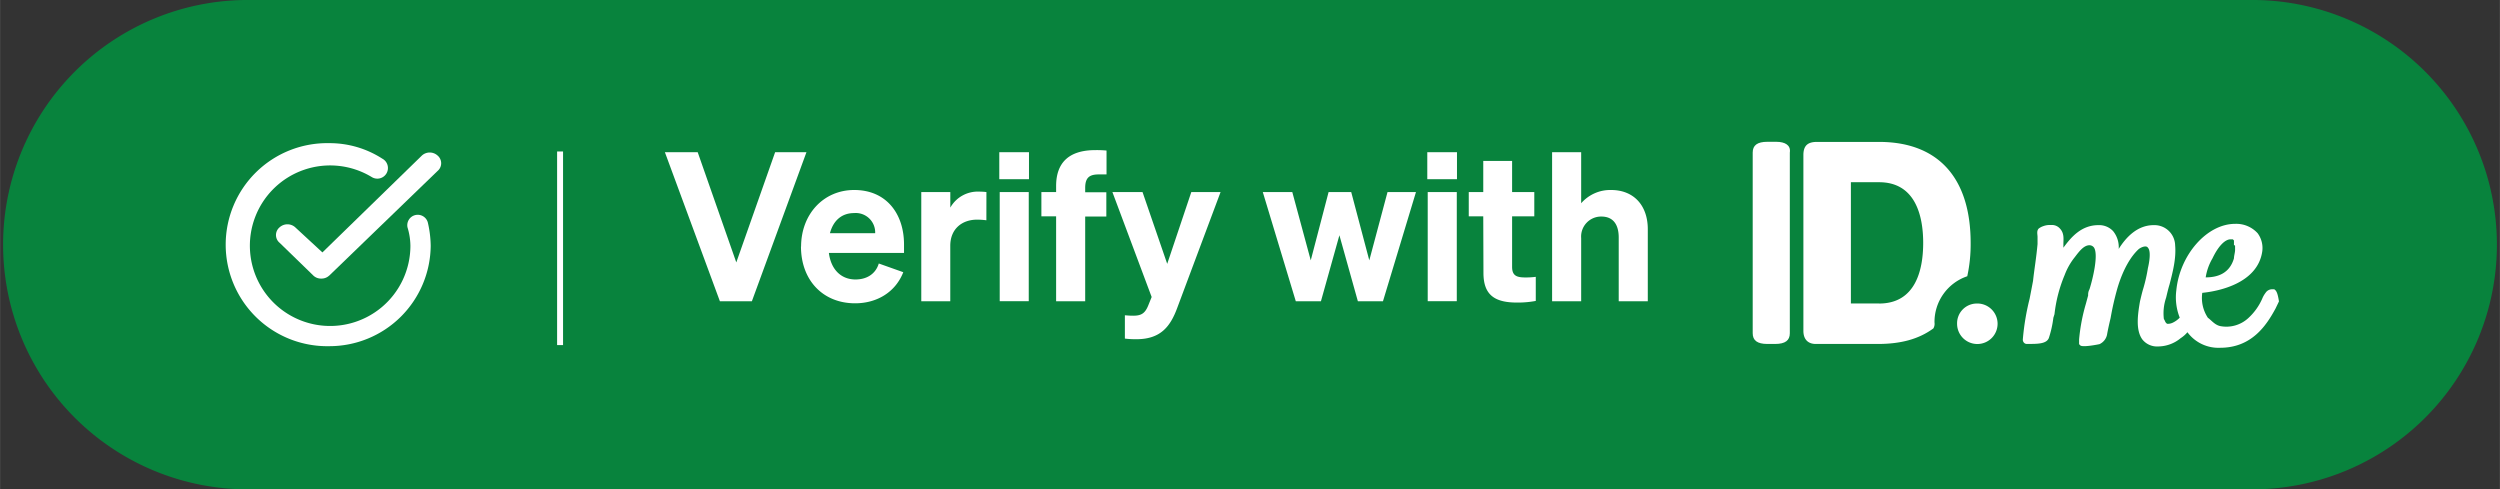 <svg id="图层_1" data-name="图层 1" xmlns="http://www.w3.org/2000/svg" xmlns:xlink="http://www.w3.org/1999/xlink" width="226.89mm" height="44.41mm" viewBox="0 0 643.14 125.89">
  <rect x="0" y="0" width="643.14" height="125.89" fill="#333333" stroke="none"/>
  <defs>
    <clipPath id="clip-path" transform="translate(0)">
      <rect width="643.14" height="125.89" fill="none"/>
    </clipPath>
  </defs>
  <g clip-path="url(#clip-path)">
    <path d="M580.2,125.89H62.94A62.95,62.95,0,0,1,62.94,0H580.2a62.95,62.95,0,0,1,0,125.89" transform="translate(0)" fill="#08833d"/>
    <rect x="143.31" y="38.97" width="1.53" height="49.81" fill="#fff"/>
    <path d="M84.68,89.06a26.12,26.12,0,1,1,0-52.23,25,25,0,0,1,13.68,4,2.73,2.73,0,1,1-2.74,4.72,20.65,20.65,0,1,0,9.95,17.66,16.79,16.79,0,0,0-.75-4.72,2.69,2.69,0,0,1,5.23-1.25,27.7,27.7,0,0,1,.74,6A26.06,26.06,0,0,1,84.68,89.06" transform="translate(0)" fill="#fff"/>
    <path d="M84.68,70.91,112.54,44a2.59,2.59,0,0,0,0-4,3,3,0,0,0-4,0L82.93,64.94l-7-6.47a3,3,0,0,0-4,0,2.59,2.59,0,0,0,0,4l8.71,8.46a2.83,2.83,0,0,0,2,.74,2.87,2.87,0,0,0,2-.74" transform="translate(0)" fill="#fff" fill-rule="evenodd"/>
    <polygon points="185.19 77.5 171.04 39.16 179.48 39.16 189.41 67.51 199.4 39.16 207.46 39.16 193.42 77.5 185.19 77.5" fill="#fff"/>
    <path d="M206.08,63.45c0-8.27,5.71-14.57,13.67-14.57,8.33,0,12.81,6.19,12.81,14v2.19H213.23c.54,4.27,3.15,6.83,6.84,6.83,2.88,0,5.18-1.39,6-4.11l6.3,2.24c-2,5.13-6.78,8-12.39,8-8.27,0-13.93-5.92-13.93-14.63M213.5,60h11.64a5,5,0,0,0-5.45-5.18c-3,0-5.28,1.76-6.19,5.18" transform="translate(0)" fill="#fff"/>
    <path d="M253.75,56.67a18.6,18.6,0,0,0-2.4-.16c-3.9,0-6.89,2.41-6.89,6.73V77.5H237V49.41h7.47v4a8.1,8.1,0,0,1,7.48-4.11,15,15,0,0,1,1.81.11Z" transform="translate(0)" fill="#fff"/>
    <path d="M257.07,39.16h7.64V46.1h-7.64Zm7.58,38.33h-7.47V49.41h7.47Z" transform="translate(0)" fill="#fff"/>
    <path d="M284.66,44.87c-.69,0-1.12,0-1.92,0-2.35,0-3.57.69-3.57,3.47v1.12h5.44v6.25h-5.44V77.5h-7.48V55.66H267.9V49.41h3.79V47.86c0-5.92,3.2-9.24,10.09-9.24a26.1,26.1,0,0,1,2.88.11Z" transform="translate(0)" fill="#fff"/>
    <path d="M292.32,87.27a22.64,22.64,0,0,1-2.94-.16v-6c.8.06,1.28.11,2.14.11,2,0,3-.53,3.84-2.56l.91-2.25-10.1-27h7.75l6.35,18.47,6.2-18.47H314L302.89,79.1c-1.82,5-4.38,8.17-10.57,8.17" transform="translate(0)" fill="#fff"/>
    <polygon points="347.61 49.41 352.26 66.98 356.95 49.41 364.27 49.41 355.78 77.5 349.32 77.5 344.57 60.52 339.82 77.5 333.35 77.5 324.86 49.41 332.45 49.41 337.2 66.98 341.79 49.41 347.61 49.41" fill="#fff"/>
    <path d="M367.18,39.16h7.64V46.1h-7.64Zm7.59,38.33h-7.48V49.41h7.48Z" transform="translate(0)" fill="#fff"/>
    <path d="M381.58,55.66h-3.73V49.41h3.73v-8H389v8h5.71v6.25H389v13c0,2.4,1.34,2.72,3.52,2.72a19.06,19.06,0,0,0,2.57-.16v6.2a25.37,25.37,0,0,1-4.81.42c-5.66,0-8.65-1.86-8.65-7.63Z" transform="translate(0)" fill="#fff"/>
    <path d="M399.29,39.16h7.48V52.29a9.9,9.9,0,0,1,7.69-3.41c5.87,0,9.45,4,9.45,10.09V77.5h-7.48V61.1c0-3.15-1.28-5.39-4.48-5.39a5.15,5.15,0,0,0-5.18,5.55V77.5h-7.48Z" transform="translate(0)" fill="#fff"/>
    <path d="M457,36.48h-2.33c-2.61,0-3.77.92-3.77,2.76v46.5c0,1.83,1.16,2.75,3.77,2.75h2c2.62,0,3.78-.92,3.78-2.75V39.24c.29-1.84-1.16-2.76-3.49-2.76" transform="translate(0)" fill="#fff"/>
    <path d="M497.67,83a12.41,12.41,0,0,1,8.43-11.93,38.67,38.67,0,0,0,.87-8.56c0-16.83-8.43-26-23.55-26h-16c-2.32,0-3.48.92-3.48,3.37V85.12c0,2.15,1.16,3.37,3.19,3.37h16c5.82,0,10.47-1.22,14.25-4a2.38,2.38,0,0,0,.29-1.53m-14.25-4.89h-7.26V46.88h7.26c9.3,0,11.34,8.57,11.34,15.61s-2,15.6-11.34,15.6" transform="translate(0)" fill="#fff"/>
    <path d="M508.42,78.09a5.21,5.21,0,1,1-4.94,5.2,5.08,5.08,0,0,1,4.94-5.2" transform="translate(0)" fill="#fff"/>
    <path d="M585.16,74.42h-.58a2,2,0,0,0-1.74.92,6.47,6.47,0,0,0-.87,1.53,14.85,14.85,0,0,1-3.49,4.89,8.32,8.32,0,0,1-7.27,2.14c-1.45-.3-2.32-1.53-3.2-2.14a9.21,9.21,0,0,1-1.45-6.42C570.05,75,580.8,73.19,582,64.63A6.41,6.41,0,0,0,580.8,60,7.44,7.44,0,0,0,575,57.59c-7.27,0-14.24,8-15.12,17.13a14.21,14.21,0,0,0,.88,7A6.12,6.12,0,0,1,559,83a3,3,0,0,1-1.45.31c-.58-.31-.58-.92-.87-1.22a12.41,12.41,0,0,1,.58-5.51c.29-1.22.58-2.45.87-3.37.87-3.36,1.74-6.73,1.45-10.09a5.33,5.33,0,0,0-5.52-5.2c-4.36,0-7.27,3.36-9,6.12a6.54,6.54,0,0,0-1.45-4.59,4.91,4.91,0,0,0-3.78-1.53c-4.36,0-7,3.06-9,5.81v-.92c0-1.22.29-2.75-.88-4a2.76,2.76,0,0,0-2.32-.92,4.83,4.83,0,0,0-2,.3,4,4,0,0,0-1.16.62c-.58.61-.29,1.53-.29,2.14v1.83c-.29,3.37-.87,6.73-1.16,9.49-.29,1.53-.58,3.06-.88,4.59a64.71,64.71,0,0,0-1.74,10.4,1.15,1.15,0,0,0,.29.91,1,1,0,0,0,.87.31h.29c2.33,0,4.65,0,5.24-1.53a27,27,0,0,0,1.16-5.2l.29-.92a36.2,36.2,0,0,1,2.62-10.09,16.69,16.69,0,0,1,2.61-4.59c1.16-1.53,2.33-3.06,3.78-3.06a1.47,1.47,0,0,1,1.16.61c1.17,1.84-.29,7.95-1.16,10.71A2.89,2.89,0,0,0,537.2,76l-.58,2.14a47.21,47.21,0,0,0-1.75,9.18v1.22l.3.31c.58.61,4.94-.31,4.94-.31a3.45,3.45,0,0,0,2-2.75c.29-1.53.58-2.76.87-4a75.26,75.26,0,0,1,1.75-7.65c1.45-4.89,3.49-8.26,5.52-10.09.87-.62,2-.92,2.33-.31.87.92.29,4,0,5.2a41.68,41.68,0,0,1-1.17,5.2c-.29.92-.58,2.14-.87,3.37-.58,3.36-1.16,7.34.58,9.79a4.8,4.8,0,0,0,4.07,1.83A9.16,9.16,0,0,0,561,87a7.7,7.7,0,0,0,1.74-1.53,9.91,9.91,0,0,0,8.43,4c8.14,0,11.92-5.81,14.24-10.1l.88-1.83c-.29-1.84-.59-2.76-1.17-3.06M575,63.4v.92c0,.61-.29,1.53-.29,2.14-1.16,4-4.36,4.9-7.27,4.9a13.8,13.8,0,0,1,1.75-4.9c1.45-3.06,3.19-4.89,4.65-4.89h.58l.29.3V63.1c.29,0,.29,0,.29.3" transform="translate(0)" fill="#fff"/>
  </g>
</svg>
